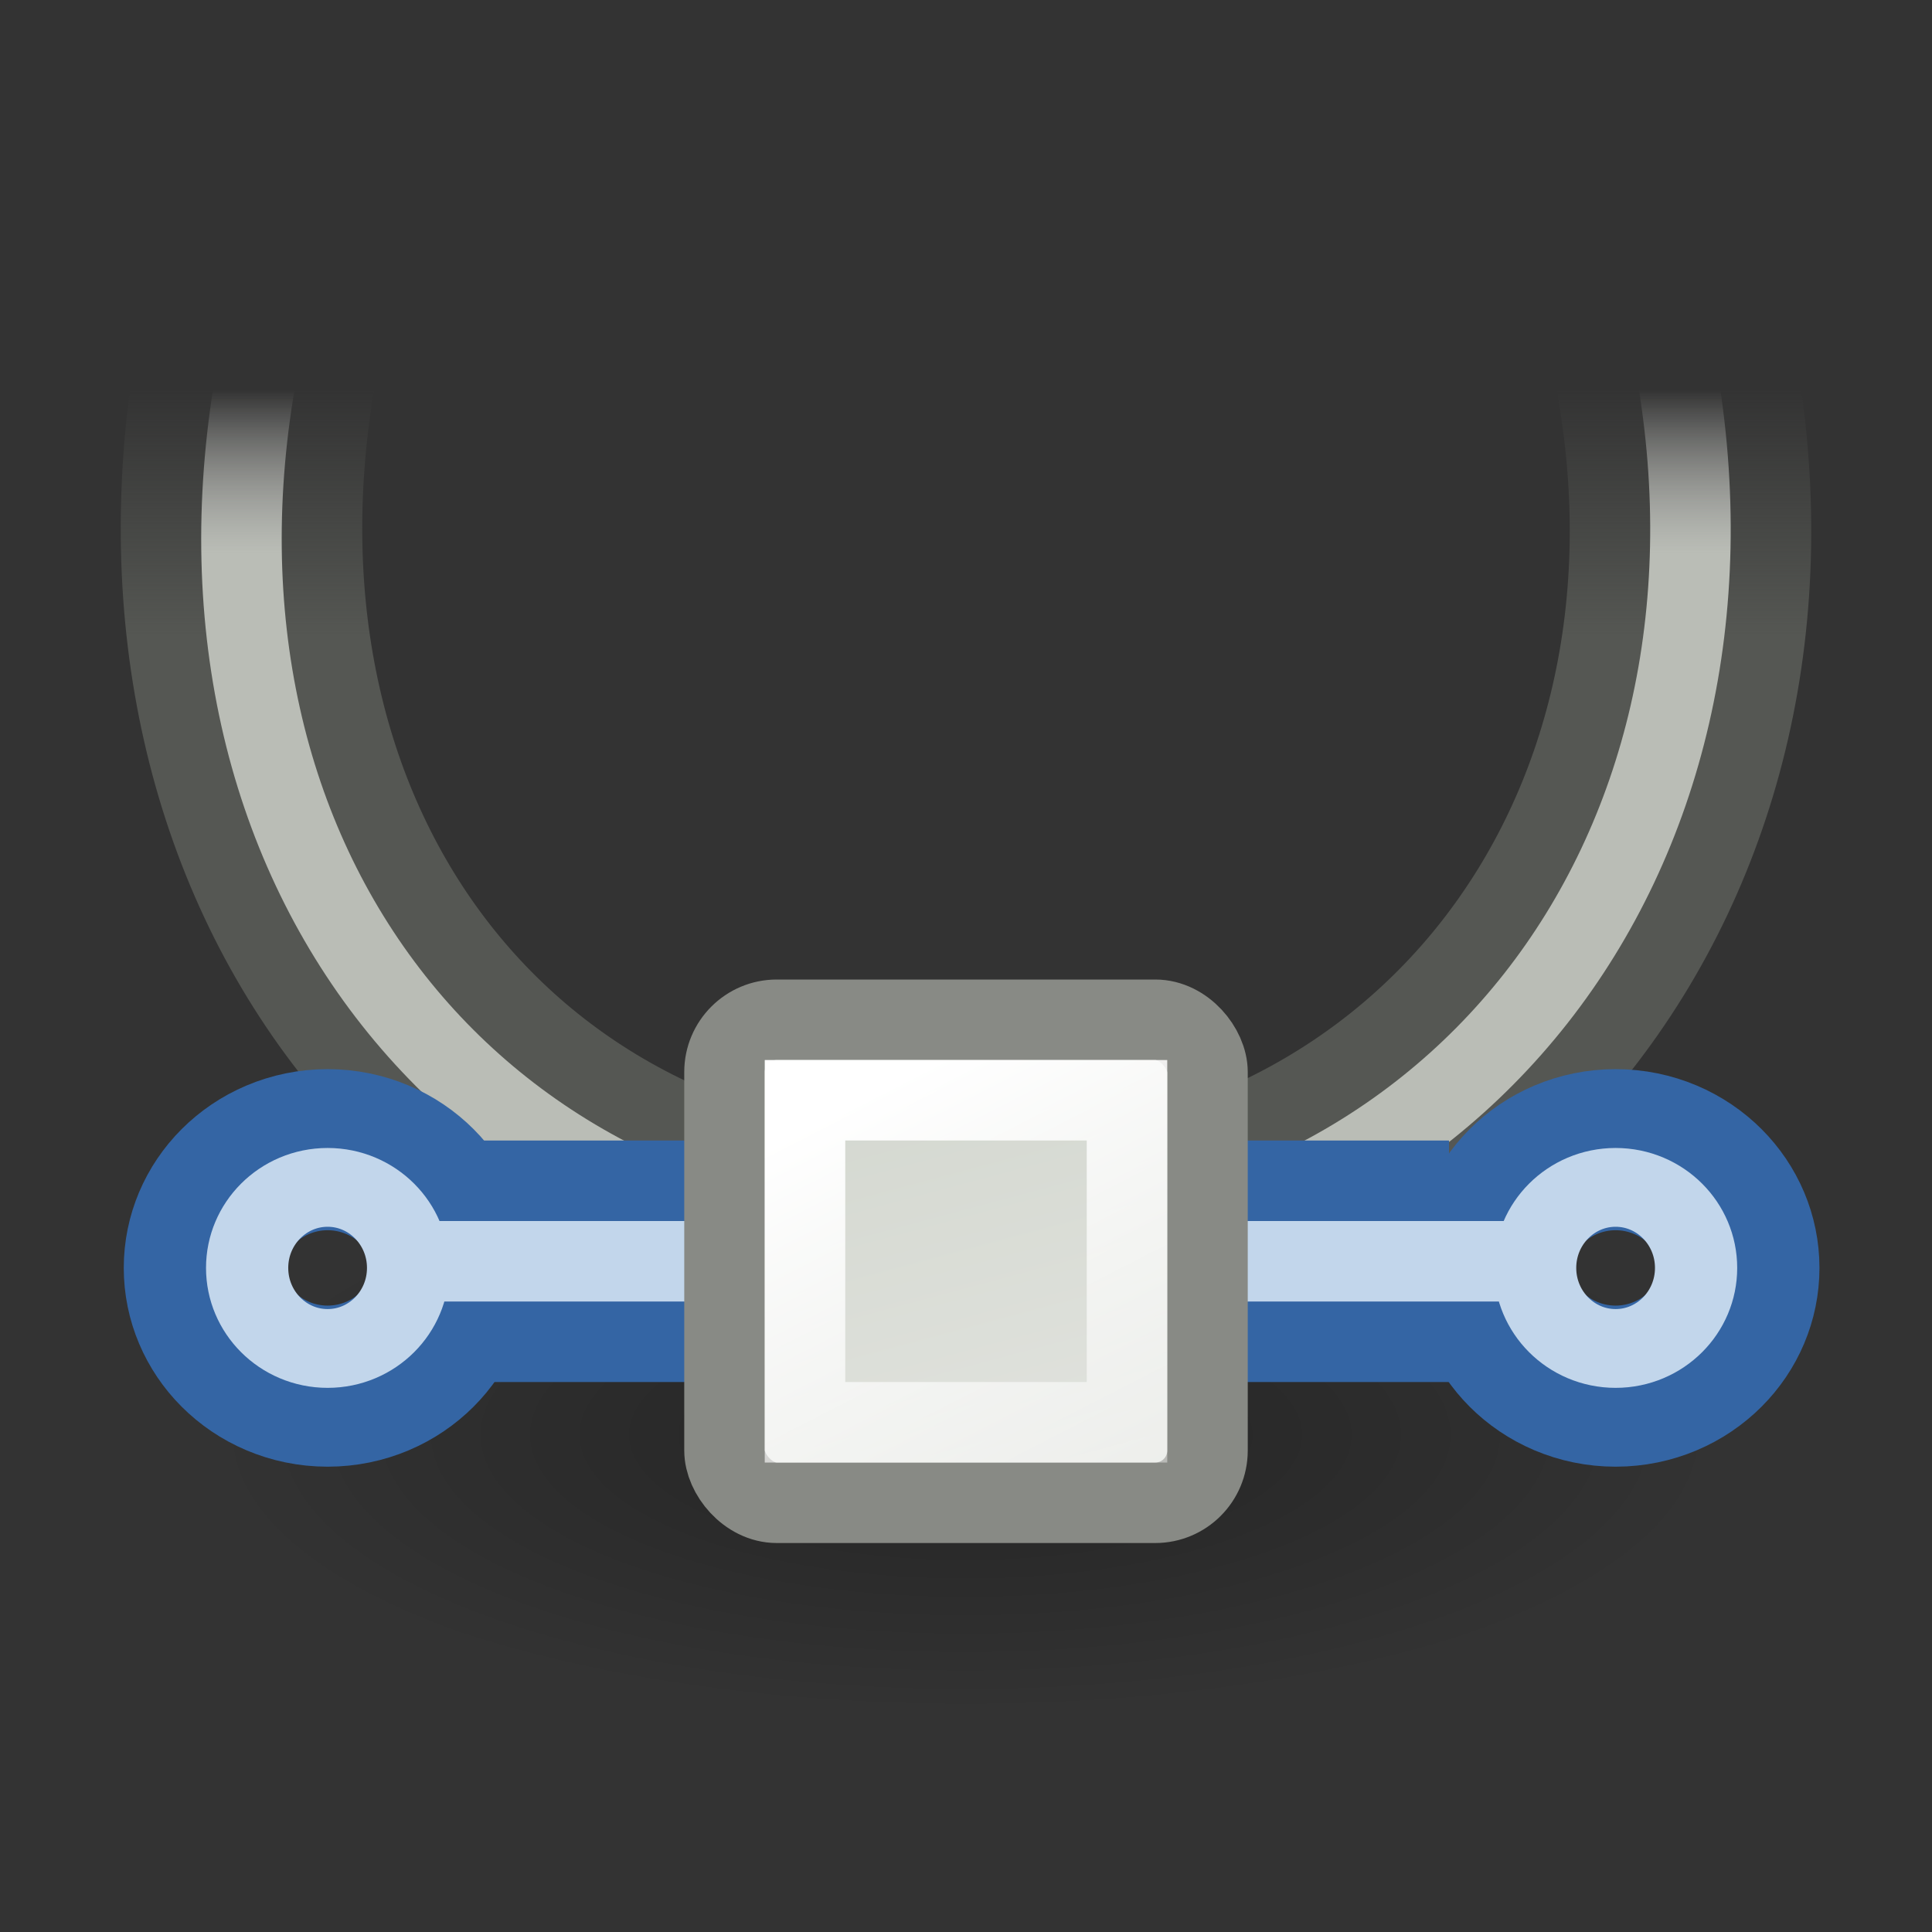 <svg viewBox="0 0 24 24" xmlns="http://www.w3.org/2000/svg" xmlns:xlink="http://www.w3.org/1999/xlink"><rect x="0" y="0" width="24" height="24" fill="#333333" stroke="none"/><radialGradient id="a" cx="10.12" cy="439.656" gradientTransform="matrix(3.137 0 0 1.165 -21.252 -493.545)" gradientUnits="userSpaceOnUse" r="3.005"><stop offset="0"/><stop offset="1" stop-opacity="0"/></radialGradient><linearGradient id="b" gradientTransform="matrix(.994 0 0 .845 -332.288 -352.743)" gradientUnits="userSpaceOnUse" x1="336.386" x2="336.386" y1="427.767" y2="424.161"><stop offset="0" stop-color="#555753"/><stop offset="1" stop-color="#555753" stop-opacity="0"/></linearGradient><linearGradient id="c" gradientTransform="matrix(.993 0 0 .845 -331.915 -352.743)" gradientUnits="userSpaceOnUse" x1="336.386" x2="336.386" y1="426.564" y2="424.161"><stop offset="0" stop-color="#babdb6"/><stop offset="1" stop-color="#eeeeec" stop-opacity="0"/></linearGradient><linearGradient id="d" gradientUnits="userSpaceOnUse" x1="23.438" x2="26.251" y1="430.938" y2="441.438"><stop offset="0" stop-color="#d3d7cf"/><stop offset="1" stop-color="#eeeeec"/></linearGradient><linearGradient id="e" gradientUnits="userSpaceOnUse" x1="22.91" x2="27.33" y1="431.608" y2="440.225"><stop offset="0" stop-color="#fff"/><stop offset="1" stop-color="#fff" stop-opacity="0"/></linearGradient><g transform="translate(1.5 -.832)"><ellipse cx="10.5" cy="18.5" fill="url(#a)" opacity=".3" rx="9.429" ry="3.5"/><path d="m19.313 5.409c1.103 6.015-2.78 11.091-8.821 11.091-6.11 0-9.855-5.003-8.821-11.091" fill="none" stroke="url(#b)" stroke-linecap="square" stroke-width="3"/><path d="m19.322 5.409c1.067 6.078-2.777 11.091-8.812 11.091-6.103 0-9.948-4.941-8.812-11.091" fill="none" stroke="url(#c)" stroke-linecap="square"/><g stroke="#3465a4" transform="translate(-334 -417)"><path d="m338.5 433.5h12" fill="#729fcf" fill-rule="evenodd" stroke-width="3"/><ellipse cx="351.52" cy="433.535" fill="none" rx="1.016" ry="1.061" stroke-linecap="square" stroke-linejoin="round" stroke-width="3.115" transform="matrix(.984 0 0 .943 6.674 24.759)"/><ellipse cx="351.52" cy="433.535" fill="none" rx="1.016" ry="1.061" stroke-linecap="square" stroke-linejoin="round" stroke-width="3.115" transform="matrix(.984 0 0 .943 -9.326 24.759)"/></g><g stroke="#c2d6eb" transform="translate(-334 -417)"><path d="m337.5 433.5h14" fill="#729fcf" fill-rule="evenodd"/><ellipse cx="351.52" cy="433.535" fill="none" rx="1.016" ry="1.061" stroke-linecap="square" stroke-linejoin="round" stroke-width="1.038" transform="matrix(.984 0 0 .943 6.674 24.759)"/><ellipse cx="351.52" cy="433.535" fill="none" rx="1.016" ry="1.061" stroke-linecap="square" stroke-linejoin="round" stroke-width="1.038" transform="matrix(.984 0 0 .943 -9.326 24.759)"/></g><g transform="translate(-14 -417)"><rect fill="url(#d)" height="6" rx=".649" stroke="#888a85" stroke-linecap="round" stroke-linejoin="round" width="6" x="21.5" y="430.5"/><path d="m22.5 431.5h4v4h-4z" fill="none" stroke="url(#e)" stroke-linecap="round"/></g></g></svg>